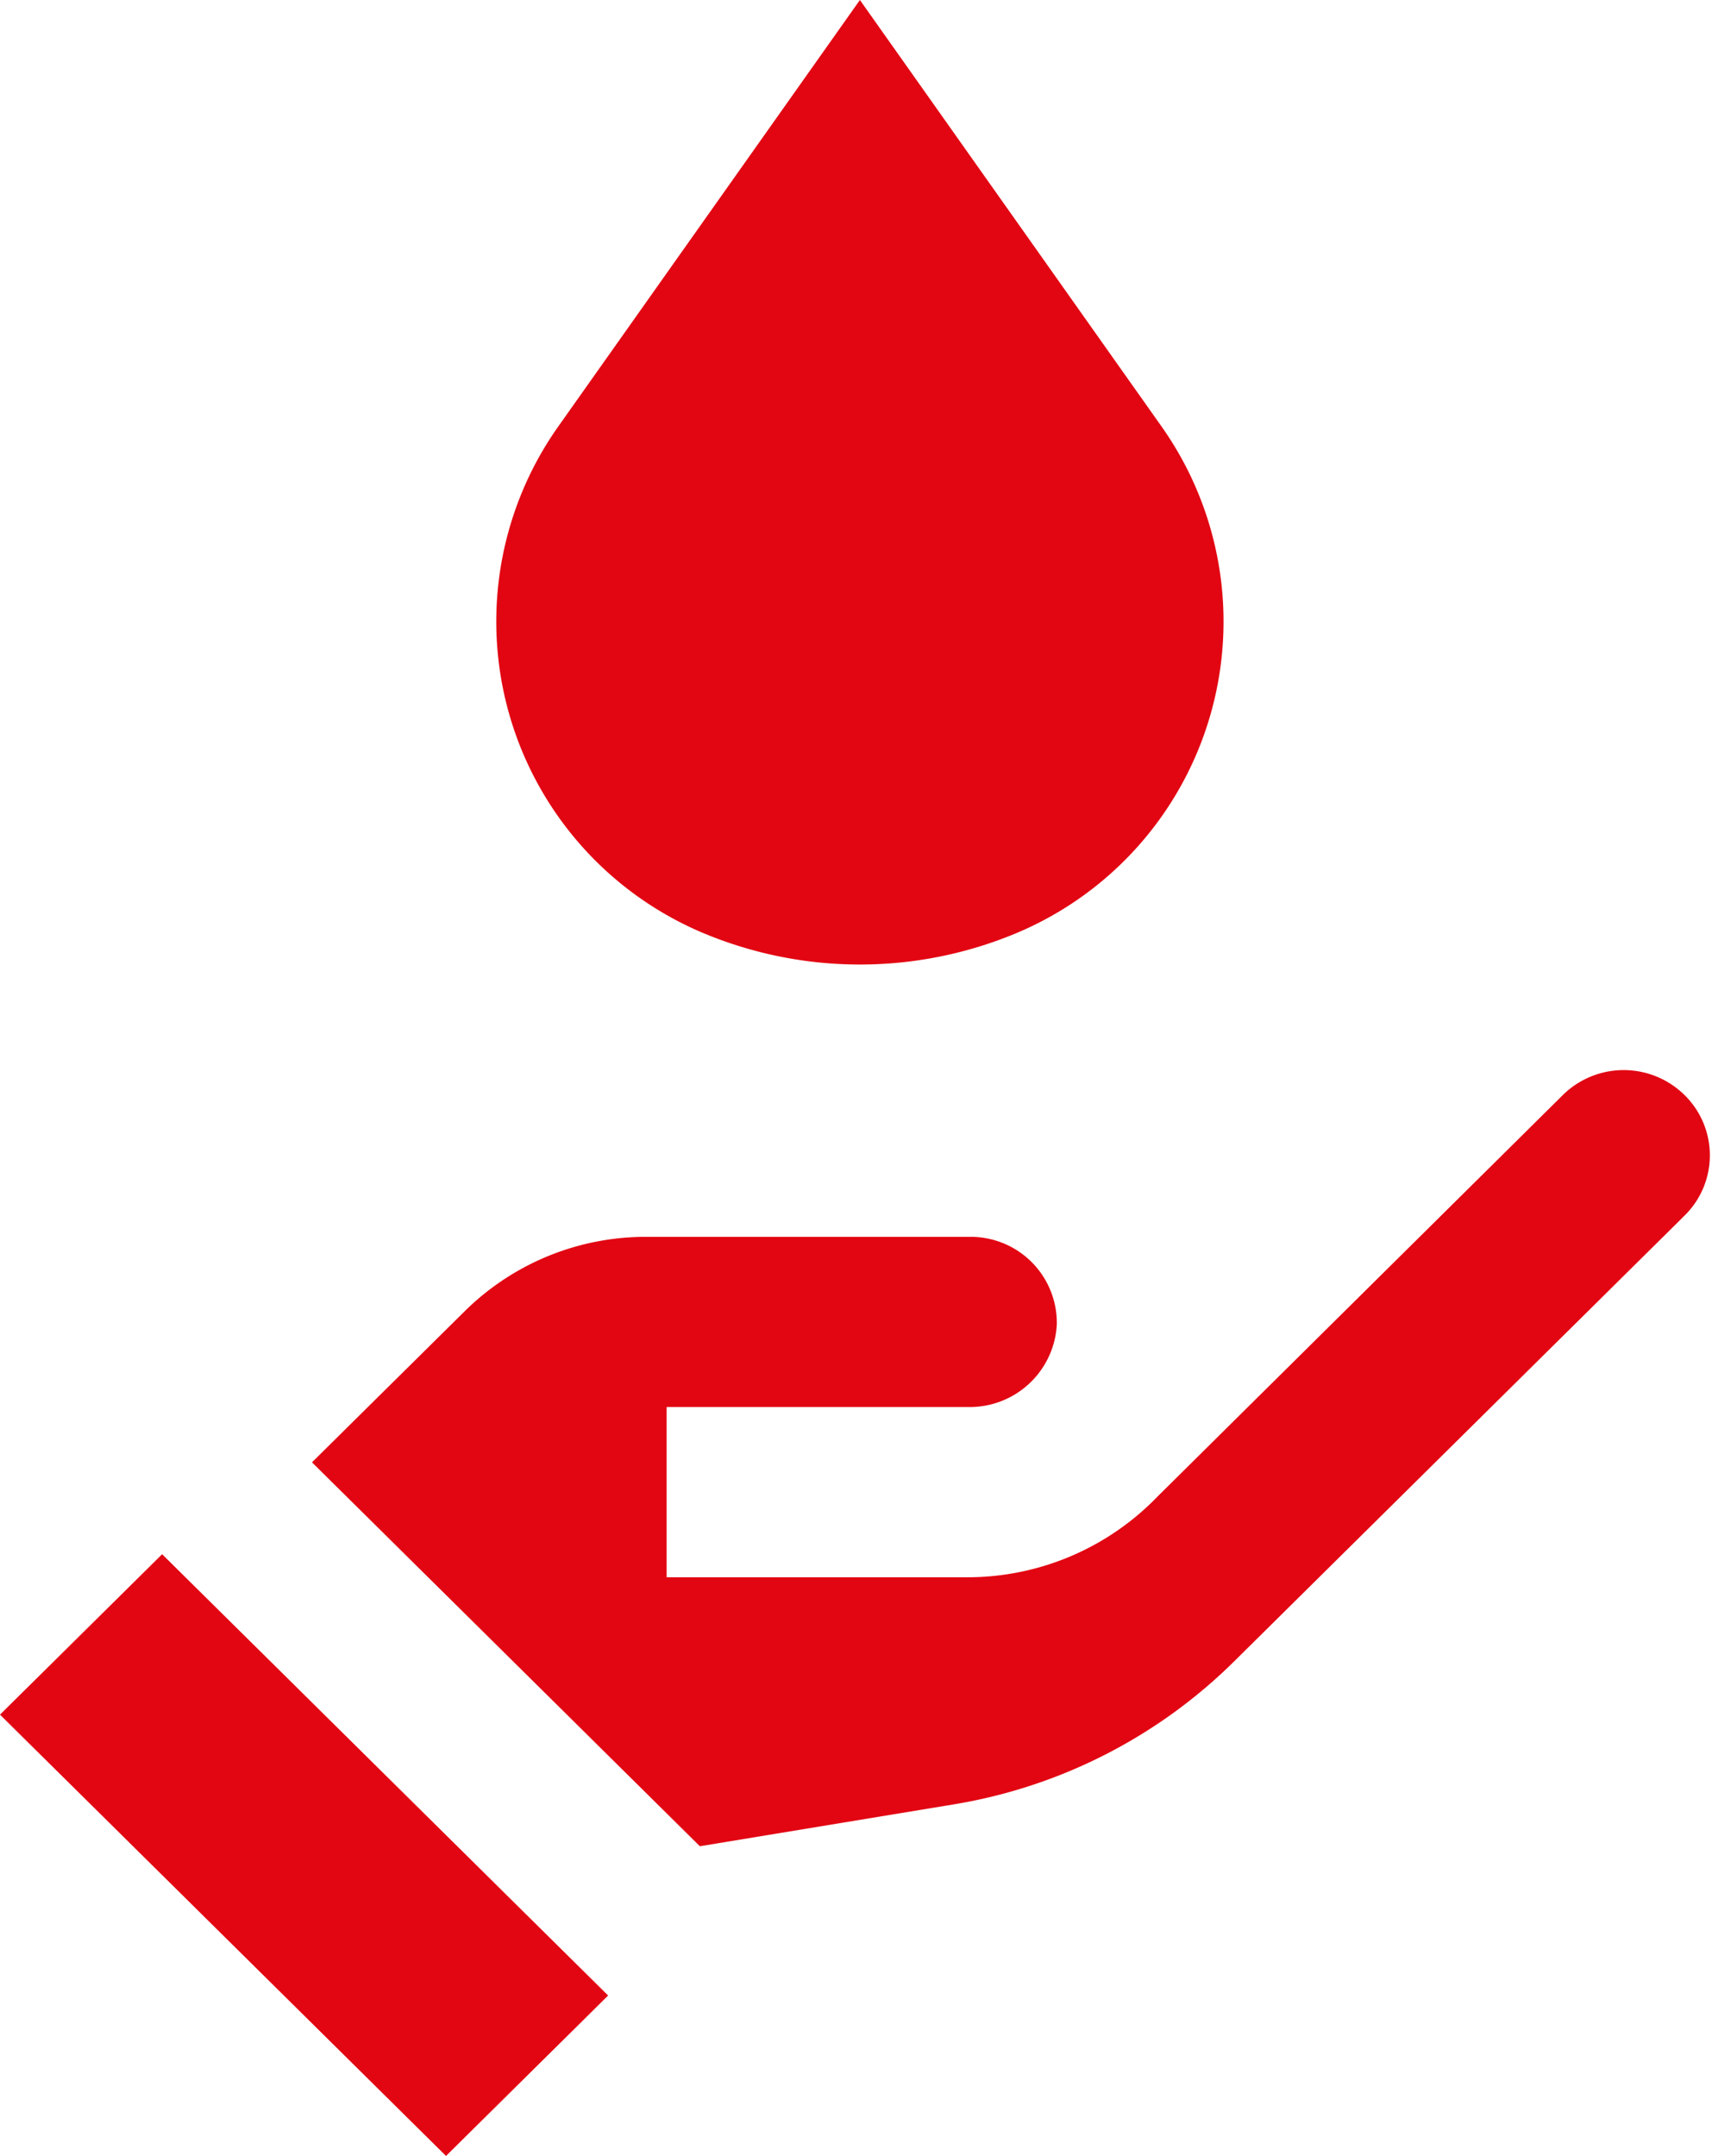 <svg xmlns="http://www.w3.org/2000/svg" width="23.031" height="29" viewBox="0 0 23.031 29">
<defs>
    <style>
      .cls-1 {
        fill: #e20612;
        fill-rule: evenodd;
      }
    </style>
  </defs>
  <path id="armatura_bezdotykowa" class="cls-1" d="M336.619,423.727L332.568,418l-4.051,5.727a4.545,4.545,0,0,0,1.942,6.823,5.457,5.457,0,0,0,4.218,0A4.545,4.545,0,0,0,336.619,423.727ZM321,441.064l2.181-2.158,6,5.936L327,447Zm22.661-8.335a1.166,1.166,0,0,0-1.636,0h0l-5.452,5.4v0a3.554,3.554,0,0,1-2.556,1.087h-4.049v-2.29h4.049a1.173,1.173,0,0,0,1.2-1.111,1.158,1.158,0,0,0-1.156-1.178H329.7a3.464,3.464,0,0,0-2.454,1.006l-2.049,2.027,5.218,5.164,3.415-.563a6.973,6.973,0,0,0,3.767-1.918l6.028-5.965,0.022-.023,0.012-.011A1.136,1.136,0,0,0,343.661,432.729Z" transform="translate(-321 -418)"/>
</svg>
